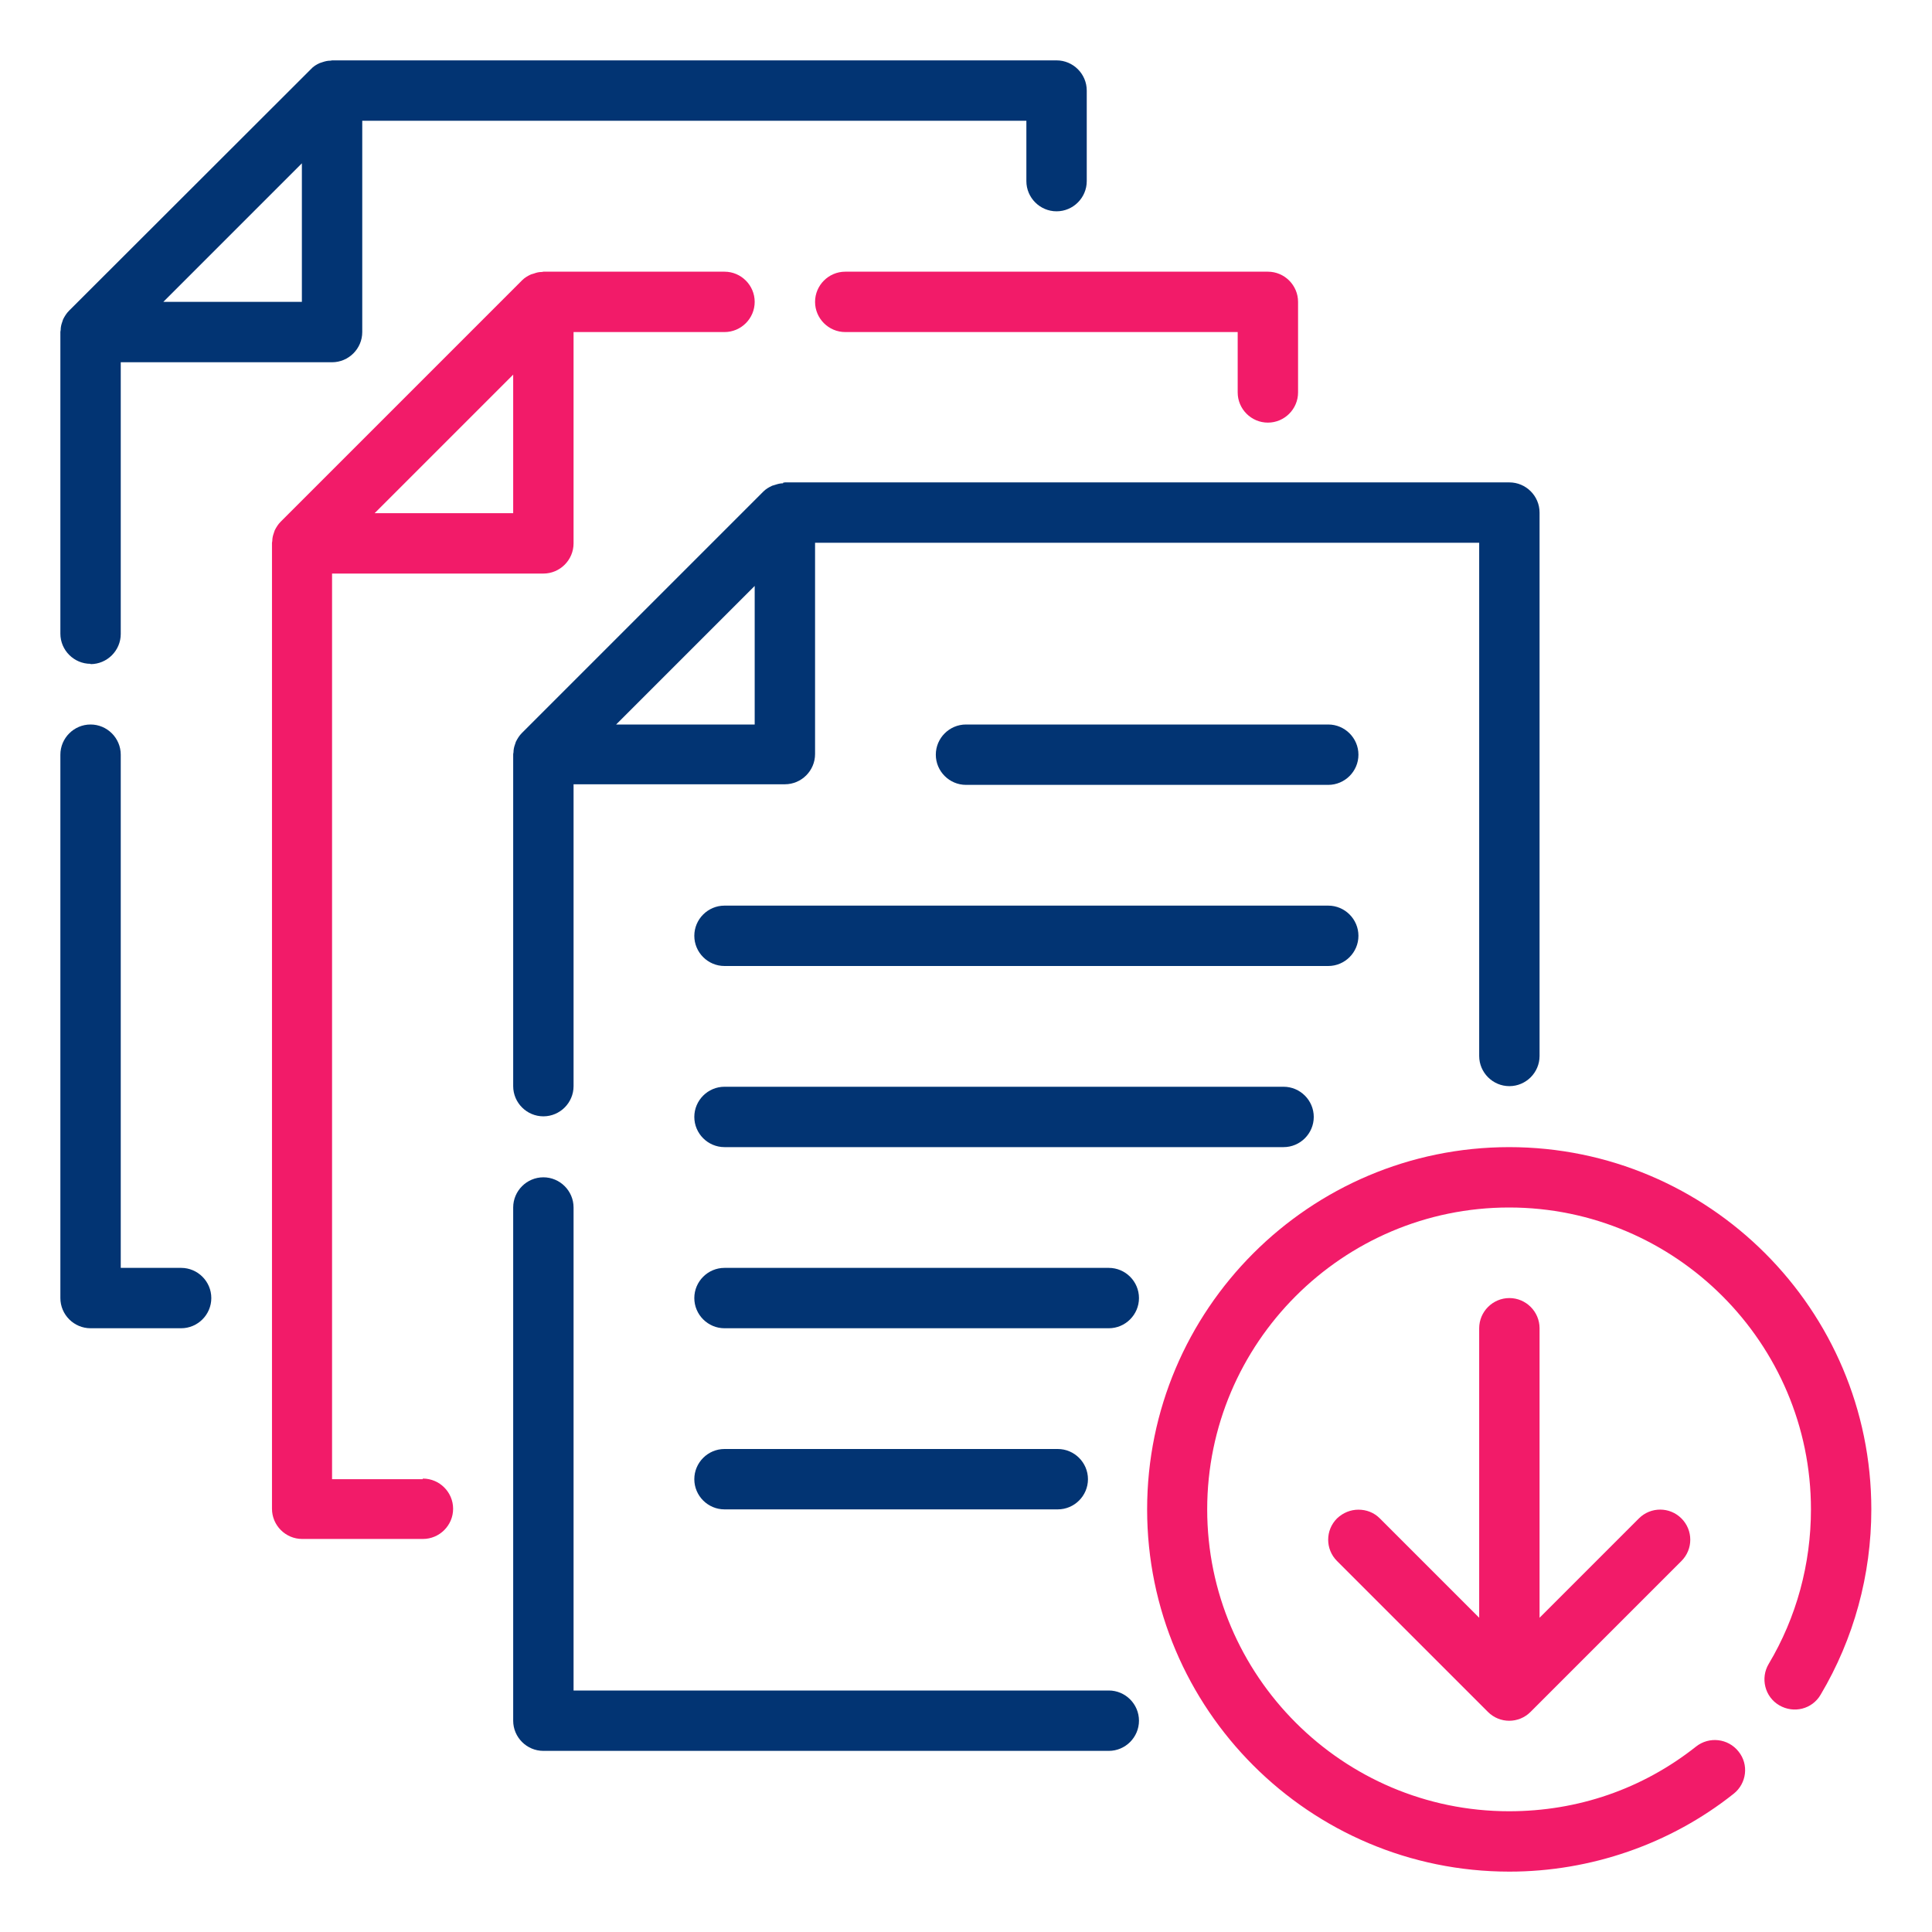 <?xml version="1.0" ?><svg xmlns="http://www.w3.org/2000/svg" id="Retrieve_File" data-name="Retrieve File" viewBox="0 0 64 64"><defs><style>
      .cls-1 {
        fill: #023473;
      }

      .cls-2 {
        fill: #f21b69;
      }
    </style></defs><path class="cls-1" d="m36.73,56h-17.73v-16c0-.55-.45-1-1-1s-1,.45-1,1v17c0,.55.45,1,1,1h18.73c.55,0,1-.45,1-1s-.45-1-1-1Z"/><path class="cls-1" d="m25.94,16.01c-.09,0-.17.02-.26.05-.03.01-.07.02-.1.03-.11.05-.21.11-.29.19l-8,8c-.09.09-.15.19-.2.29-.01.03-.02.06-.03.09-.03.08-.05.17-.05.26,0,.02-.01.04-.01.06v11c0,.55.45,1,1,1s1-.45,1-1v-10h7c.55,0,1-.45,1-1v-7h22v17c0,.55.45,1,1,1s1-.45,1-1v-18c0-.55-.45-1-1-1h-24s-.04.01-.06.01Zm-.94,7.99h-4.59l4.59-4.59v4.59Z"/><path class="cls-1" d="m44,24h-12c-.55,0-1,.45-1,1s.45,1,1,1h12c.55,0,1-.45,1-1s-.45-1-1-1Z"/><path class="cls-1" d="m45,31c0-.55-.45-1-1-1h-20c-.55,0-1,.45-1,1s.45,1,1,1h20c.55,0,1-.45,1-1Z"/><path class="cls-1" d="m24,36c-.55,0-1,.45-1,1s.45,1,1,1h18.52c.55,0,1-.45,1-1s-.45-1-1-1h-18.52Z"/><path class="cls-1" d="m36.73,42h-12.73c-.55,0-1,.45-1,1s.45,1,1,1h12.73c.55,0,1-.45,1-1s-.45-1-1-1Z"/><path class="cls-1" d="m35.04,50c.55,0,1-.45,1-1s-.45-1-1-1h-11.04c-.55,0-1,.45-1,1s.45,1,1,1h11.04Z"/><path class="cls-2" d="m27,10c0,.55.45,1,1,1h13v2c0,.55.45,1,1,1s1-.45,1-1v-3c0-.55-.45-1-1-1h-14c-.55,0-1,.45-1,1Z"/><path class="cls-2" d="m14,49h-3v-30h7c.55,0,1-.45,1-1v-7h5c.55,0,1-.45,1-1s-.45-1-1-1h-6s-.04.01-.06.01c-.09,0-.17.02-.25.05-.03.01-.07.02-.1.03-.11.05-.21.11-.29.19l-8,8c-.09.09-.15.19-.2.29-.01.03-.02.06-.03.09-.03.08-.05.17-.05.26,0,.02-.01.04-.01.06v32c0,.55.45,1,1,1h4c.55,0,1-.45,1-1s-.45-1-1-1Zm3-36.59v4.59h-4.59l4.59-4.59Z"/><path class="cls-1" d="m3,22c.55,0,1-.45,1-1v-9h7c.55,0,1-.45,1-1v-7h22v2c0,.55.45,1,1,1s1-.45,1-1v-3c0-.55-.45-1-1-1H11s-.04.01-.06.01c-.09,0-.17.02-.26.05-.03.01-.06.02-.09.03-.11.05-.21.11-.29.2L2.29,10.29c-.09.09-.15.19-.2.29-.01.03-.02.06-.03.09-.03.08-.05.17-.05.26,0,.02-.01.04-.01.06v10c0,.55.45,1,1,1ZM10,5.41v4.59h-4.59l4.59-4.59Z"/><path class="cls-1" d="m6,42h-2v-17c0-.55-.45-1-1-1s-1,.45-1,1v18c0,.55.45,1,1,1h3c.55,0,1-.45,1-1s-.45-1-1-1Z"/><path class="cls-2" d="m50,38c-6.62,0-12,5.38-12,12s5.38,12,12,12c2.69,0,5.33-.91,7.43-2.58.43-.34.51-.97.16-1.4-.34-.43-.97-.51-1.41-.16-1.77,1.4-3.91,2.14-6.19,2.14-5.51,0-10-4.49-10-10s4.49-10,10-10,10,4.49,10,10c0,1.81-.48,3.58-1.4,5.12-.28.47-.13,1.09.35,1.37s1.09.13,1.37-.35c1.1-1.85,1.68-3.97,1.68-6.14,0-6.62-5.38-12-12-12Z"/><path class="cls-2" d="m50,43c-.55,0-1,.45-1,1v9.59l-3.29-3.29c-.2-.2-.45-.29-.71-.29s-.51.1-.71.29c-.39.39-.39,1.02,0,1.41l5,5c.39.39,1.02.39,1.41,0l5-5c.39-.39.39-1.02,0-1.41s-1.02-.39-1.41,0l-3.29,3.29v-9.59c0-.55-.45-1-1-1Z"/></svg>